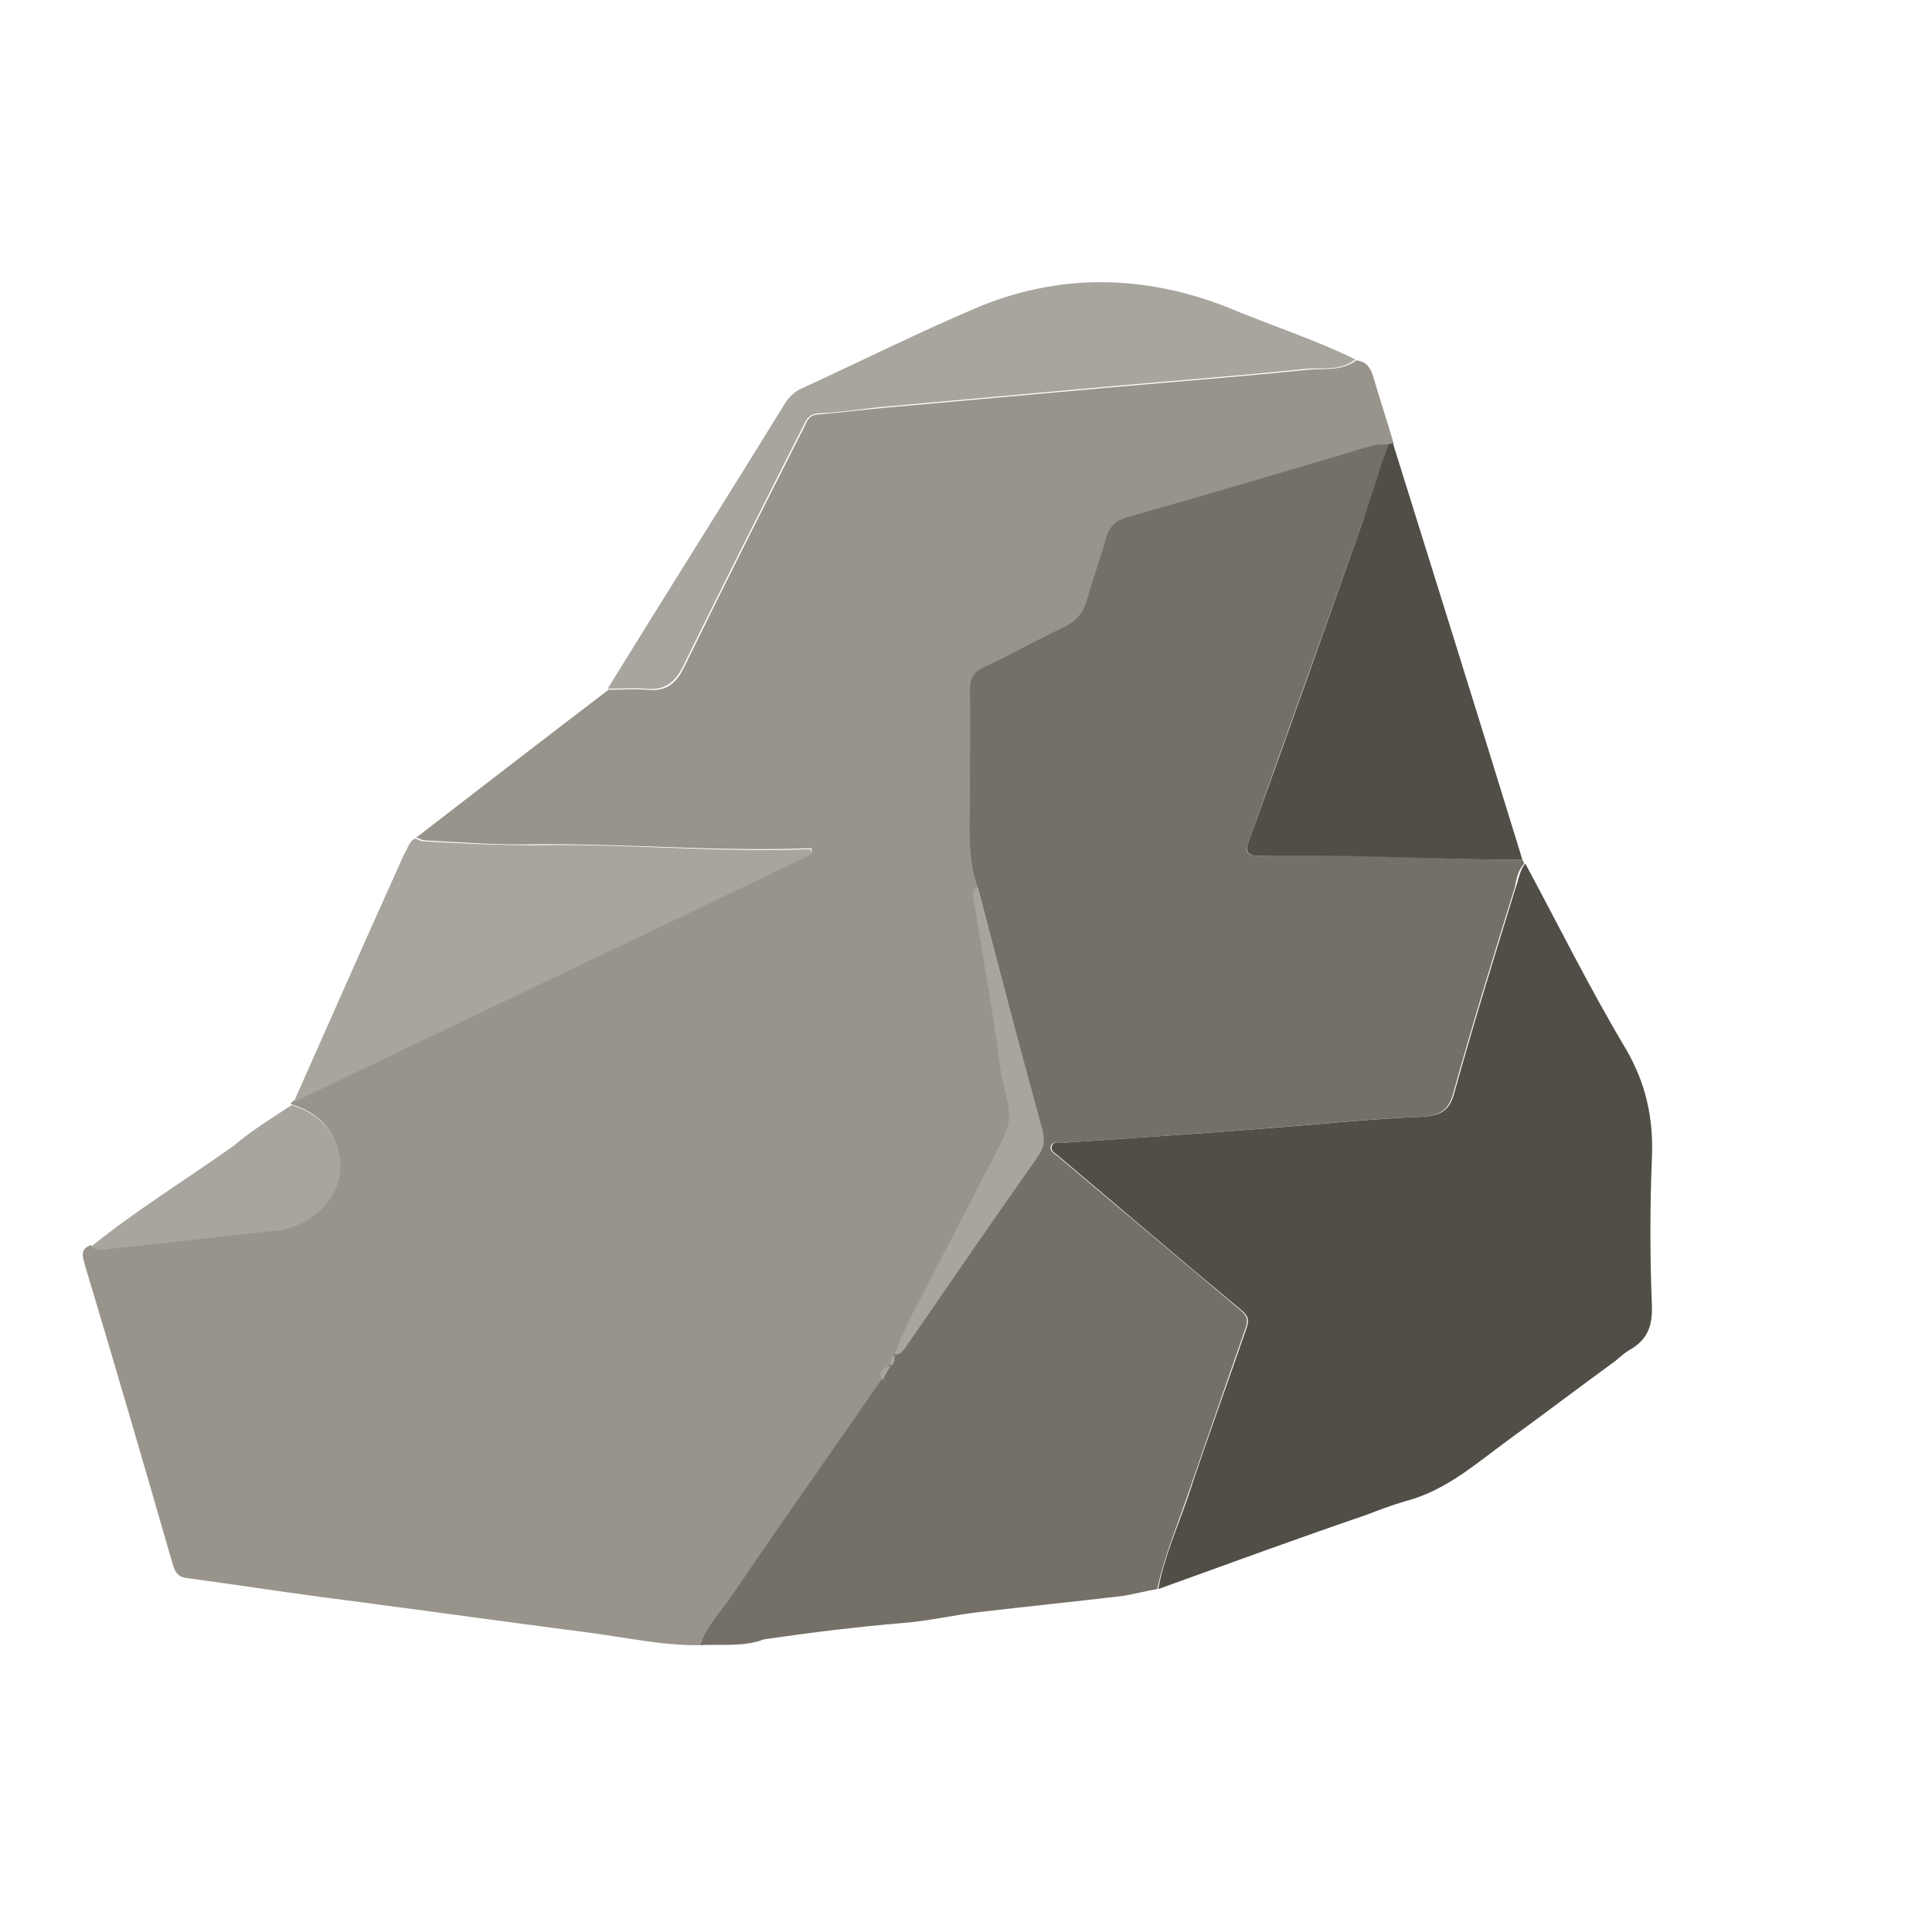 <?xml version="1.0" encoding="utf-8"?>
<!-- Generator: Adobe Illustrator 24.0.1, SVG Export Plug-In . SVG Version: 6.00 Build 0)  -->
<svg version="1.1" id="Layer_1" xmlns="http://www.w3.org/2000/svg" xmlns:xlink="http://www.w3.org/1999/xlink" x="0px" y="0px"
	 viewBox="0 0 200 200" style="enable-background:new 0 0 200 200;" xml:space="preserve">
<style type="text/css">
	.st0{fill:#98948B;}
	.st1{fill:#747068;}
	.st2{fill:#514E47;}
	.st3{fill:#A8A59E;}
</style>
<g>
	<path class="st0" d="M72.7,170.3c-4,0.1-7.9-0.8-11.8-1.3c-9.3-1.2-18.5-2.5-27.8-3.7c-4.5-0.6-9-1.3-13.5-1.9
		c-1-0.1-1.4-0.4-1.7-1.4c-3-10.4-6-20.7-9.1-31c-0.2-0.8-0.6-1.7,0.6-2.1c0.5,0.6,1.2,0.4,1.8,0.3c5.8-0.6,11.5-1.3,17.3-1.9
		c3.2-0.3,6.3-2.9,6.6-5.9c0.4-3.3-1.5-6.1-5-7.1c0-0.1,0.1-0.2,0.2-0.3c17.9-8.6,35.8-17.1,53.7-25.7c0.1-0.1,0-0.3,0-0.5
		c-9.5,0.4-19.1-0.5-28.6-0.4c-3.8,0.1-7.6-0.2-11.4-0.4c-0.3,0-0.6-0.2-0.9-0.3c6.6-5.1,13.2-10.2,19.9-15.3c1.3,0,2.6-0.1,3.9,0
		c2.1,0.2,3.1-0.6,4-2.5c4-8.2,8.1-16.3,12.2-24.4c0.4-0.7,0.5-1.6,1.7-1.6c2.3-0.2,4.6-0.5,6.9-0.7c7.8-0.7,15.6-1.4,23.3-2.1
		c6.7-0.6,13.4-1.1,20.1-1.8c1.8-0.2,3.7,0.2,5.3-1c0.9,0.1,1.4,0.6,1.7,1.5c0.7,2.4,1.5,4.8,2.2,7.2c-0.2,0-0.3,0.1-0.5,0.1
		c-0.6,0.1-1.3,0.1-1.9,0.2c-8.4,2.4-16.9,4.9-25.3,7.4c-1.1,0.3-1.7,1-2,2.1c-0.6,2.2-1.4,4.3-2,6.5c-0.4,1.3-1.1,2.1-2.3,2.7
		c-2.8,1.3-5.4,2.8-8.2,4.1c-1.2,0.5-1.6,1.2-1.6,2.5c0.1,3.3,0,6.6,0,9.9c0,3.5-0.4,7,0.8,10.4c-0.3,0.2-0.4,0.5-0.4,0.8
		c1,6.1,2,12.2,2.9,18.3c0.3,2.2,1.5,4.4,0.4,6.6c-2.3,4.6-4.8,9.2-7.1,13.8c-1.5,2.9-3.3,5.7-4.3,8.9l0,0c-0.5,0.3-0.4,0.7-0.4,1.2
		l0,0c-0.9,0.2-1.4,0.6-0.8,1.5c-5.2,7.5-10.4,15-15.6,22.5C74.7,167,73.3,168.4,72.7,170.3z"/>
	<path class="st1" d="M101.2,91.8c-1.2-3.4-0.7-6.9-0.8-10.4c0-3.3,0.1-6.6,0-9.9c0-1.3,0.4-2,1.6-2.5c2.8-1.3,5.4-2.8,8.2-4.1
		c1.2-0.6,1.9-1.4,2.3-2.7c0.6-2.2,1.4-4.3,2-6.5c0.3-1.1,0.9-1.7,2-2.1c8.5-2.4,16.9-4.9,25.3-7.4c0.6-0.2,1.3-0.2,1.9-0.2
		c-0.8,2.6-1.6,5.3-2.6,7.9c-3.9,11-7.9,22.1-11.8,33.1c-0.4,1.1-0.4,1.6,1.1,1.6c9.1-0.3,18.2,0.4,27.2,0.4
		c0.1,0.1,0.1,0.3,0.2,0.4c-0.7,0.7-0.8,1.6-1,2.5c-2.2,7.1-4.4,14.2-6.4,21.4c-0.5,1.8-1.6,2.2-3.2,2.3c-5,0.2-9.9,0.7-14.9,1.1
		c-7.4,0.6-14.8,1.1-22.3,1.6c-0.4,0-1-0.2-1.2,0.3s0.3,0.8,0.7,1.1c6.3,5.3,12.7,10.7,19,16c0.7,0.6,0.7,1.1,0.4,1.9
		c-2,5.7-4,11.5-6,17.3c-1.1,3.2-2.4,6.3-3.1,9.6c-1.2,0.2-2.3,0.5-3.5,0.7c-5,0.6-10,1.1-15.1,1.7c-2.5,0.3-5.1,0.9-7.6,1.1
		c-4.8,0.4-9.7,1-14.5,1.7c-2.1,0.8-4.4,0.5-6.6,0.6c0.6-1.9,2-3.3,3.1-4.9c5.1-7.5,10.4-15,15.6-22.5c0.3-0.5,0.6-1,0.8-1.5l0,0
		c0.5-0.3,0.4-0.7,0.4-1.2l0,0c0.6,0,0.9-0.4,1.2-0.8c4.5-6.5,9.1-13.1,13.6-19.6c0.7-0.9,0.8-1.8,0.5-2.9
		C105.6,108.6,103.4,100.2,101.2,91.8z"/>
	<path class="st2" d="M119.9,164.5c0.6-3.3,2-6.4,3.1-9.6c1.9-5.8,4-11.5,6-17.3c0.3-0.8,0.3-1.3-0.4-1.9c-6.4-5.3-12.7-10.7-19-16
		c-0.3-0.3-0.9-0.5-0.7-1.1c0.2-0.5,0.8-0.3,1.2-0.3c7.4-0.5,14.8-1,22.3-1.6c5-0.4,9.9-0.9,14.9-1.1c1.6-0.1,2.7-0.5,3.2-2.3
		c2-7.2,4.2-14.3,6.4-21.4c0.3-0.8,0.4-1.8,1-2.5c3.4,6.3,6.6,12.8,10.3,19c2.2,3.7,3,7.4,2.8,11.6c-0.2,5-0.2,10,0,15
		c0.1,2.2-0.4,3.7-2.4,4.8c-0.5,0.3-0.9,0.7-1.4,1.1c-3.7,2.7-7.4,5.5-11.1,8.2c-3.3,2.4-6.4,5.2-10.6,6.3c-1.4,0.4-2.7,0.9-4,1.4
		C134.2,159.3,127.1,161.9,119.9,164.5z"/>
	<path class="st2" d="M157.6,89c-9.1,0-18.2-0.6-27.2-0.4c-1.4,0-1.5-0.5-1.1-1.6c4-11,7.9-22.1,11.8-33.1c0.9-2.6,1.7-5.3,2.6-7.9
		c0.2,0,0.3-0.1,0.5-0.1C148.7,60.3,153.2,74.7,157.6,89z"/>
	<path class="st3" d="M43,86.8c0.3,0.1,0.6,0.3,0.9,0.3c3.8,0.2,7.6,0.4,11.4,0.4c9.5-0.2,19.1,0.8,28.6,0.4
		c0.1,0.2,0.1,0.3,0.2,0.5c-17.9,8.6-35.8,17.1-53.7,25.7c2.5-5.6,5-11.3,7.5-16.9c1.3-2.9,2.6-5.8,3.9-8.7
		C42.2,87.9,42.3,87.1,43,86.8z"/>
	<path class="st3" d="M140.3,37.2c-1.6,1.3-3.5,0.8-5.3,1c-6.7,0.7-13.4,1.2-20.1,1.8c-7.8,0.7-15.6,1.4-23.3,2.1
		c-2.3,0.2-4.6,0.6-6.9,0.7c-1.2,0.1-1.3,0.9-1.7,1.6c-4.1,8.1-8.2,16.2-12.2,24.4c-0.9,1.9-2,2.7-4,2.5c-1.3-0.1-2.6,0-3.9,0
		c6.1-9.9,12.3-19.7,18.4-29.6c0.4-0.6,0.9-1.1,1.5-1.4c6.1-2.8,12.1-5.8,18.2-8.4c8.5-3.6,17.2-3.5,25.8-0.2
		C131.3,33.6,136,35.1,140.3,37.2z"/>
	<path class="st3" d="M30.2,114.4c3.4,1,5.4,3.8,5,7.1c-0.4,3-3.4,5.6-6.6,5.9c-5.8,0.6-11.5,1.3-17.3,1.9c-0.6,0.1-1.3,0.3-1.8-0.3
		c4.7-3.8,9.8-6.9,14.7-10.4C26.1,117,28.2,115.7,30.2,114.4z"/>
	<path class="st3" d="M101.2,91.8c2.2,8.4,4.4,16.7,6.7,25.1c0.3,1.1,0.2,1.9-0.5,2.9c-4.6,6.5-9.1,13.1-13.6,19.6
		c-0.3,0.4-0.6,0.9-1.2,0.8c1.1-3.1,2.8-5.9,4.3-8.9c2.4-4.6,4.8-9.2,7.1-13.8c1.1-2.2-0.1-4.4-0.4-6.6c-0.8-6.1-1.9-12.2-2.9-18.3
		C100.8,92.3,100.9,92,101.2,91.8z"/>
	<path class="st3" d="M92.2,141.4c-0.3,0.5-0.6,1-0.8,1.5C90.8,142,91.4,141.6,92.2,141.4z"/>
	<path class="st3" d="M92.6,140.2c0,0.5,0.1,0.9-0.4,1.2C92.2,141,92.1,140.5,92.6,140.2z"/>
</g>
</svg>
